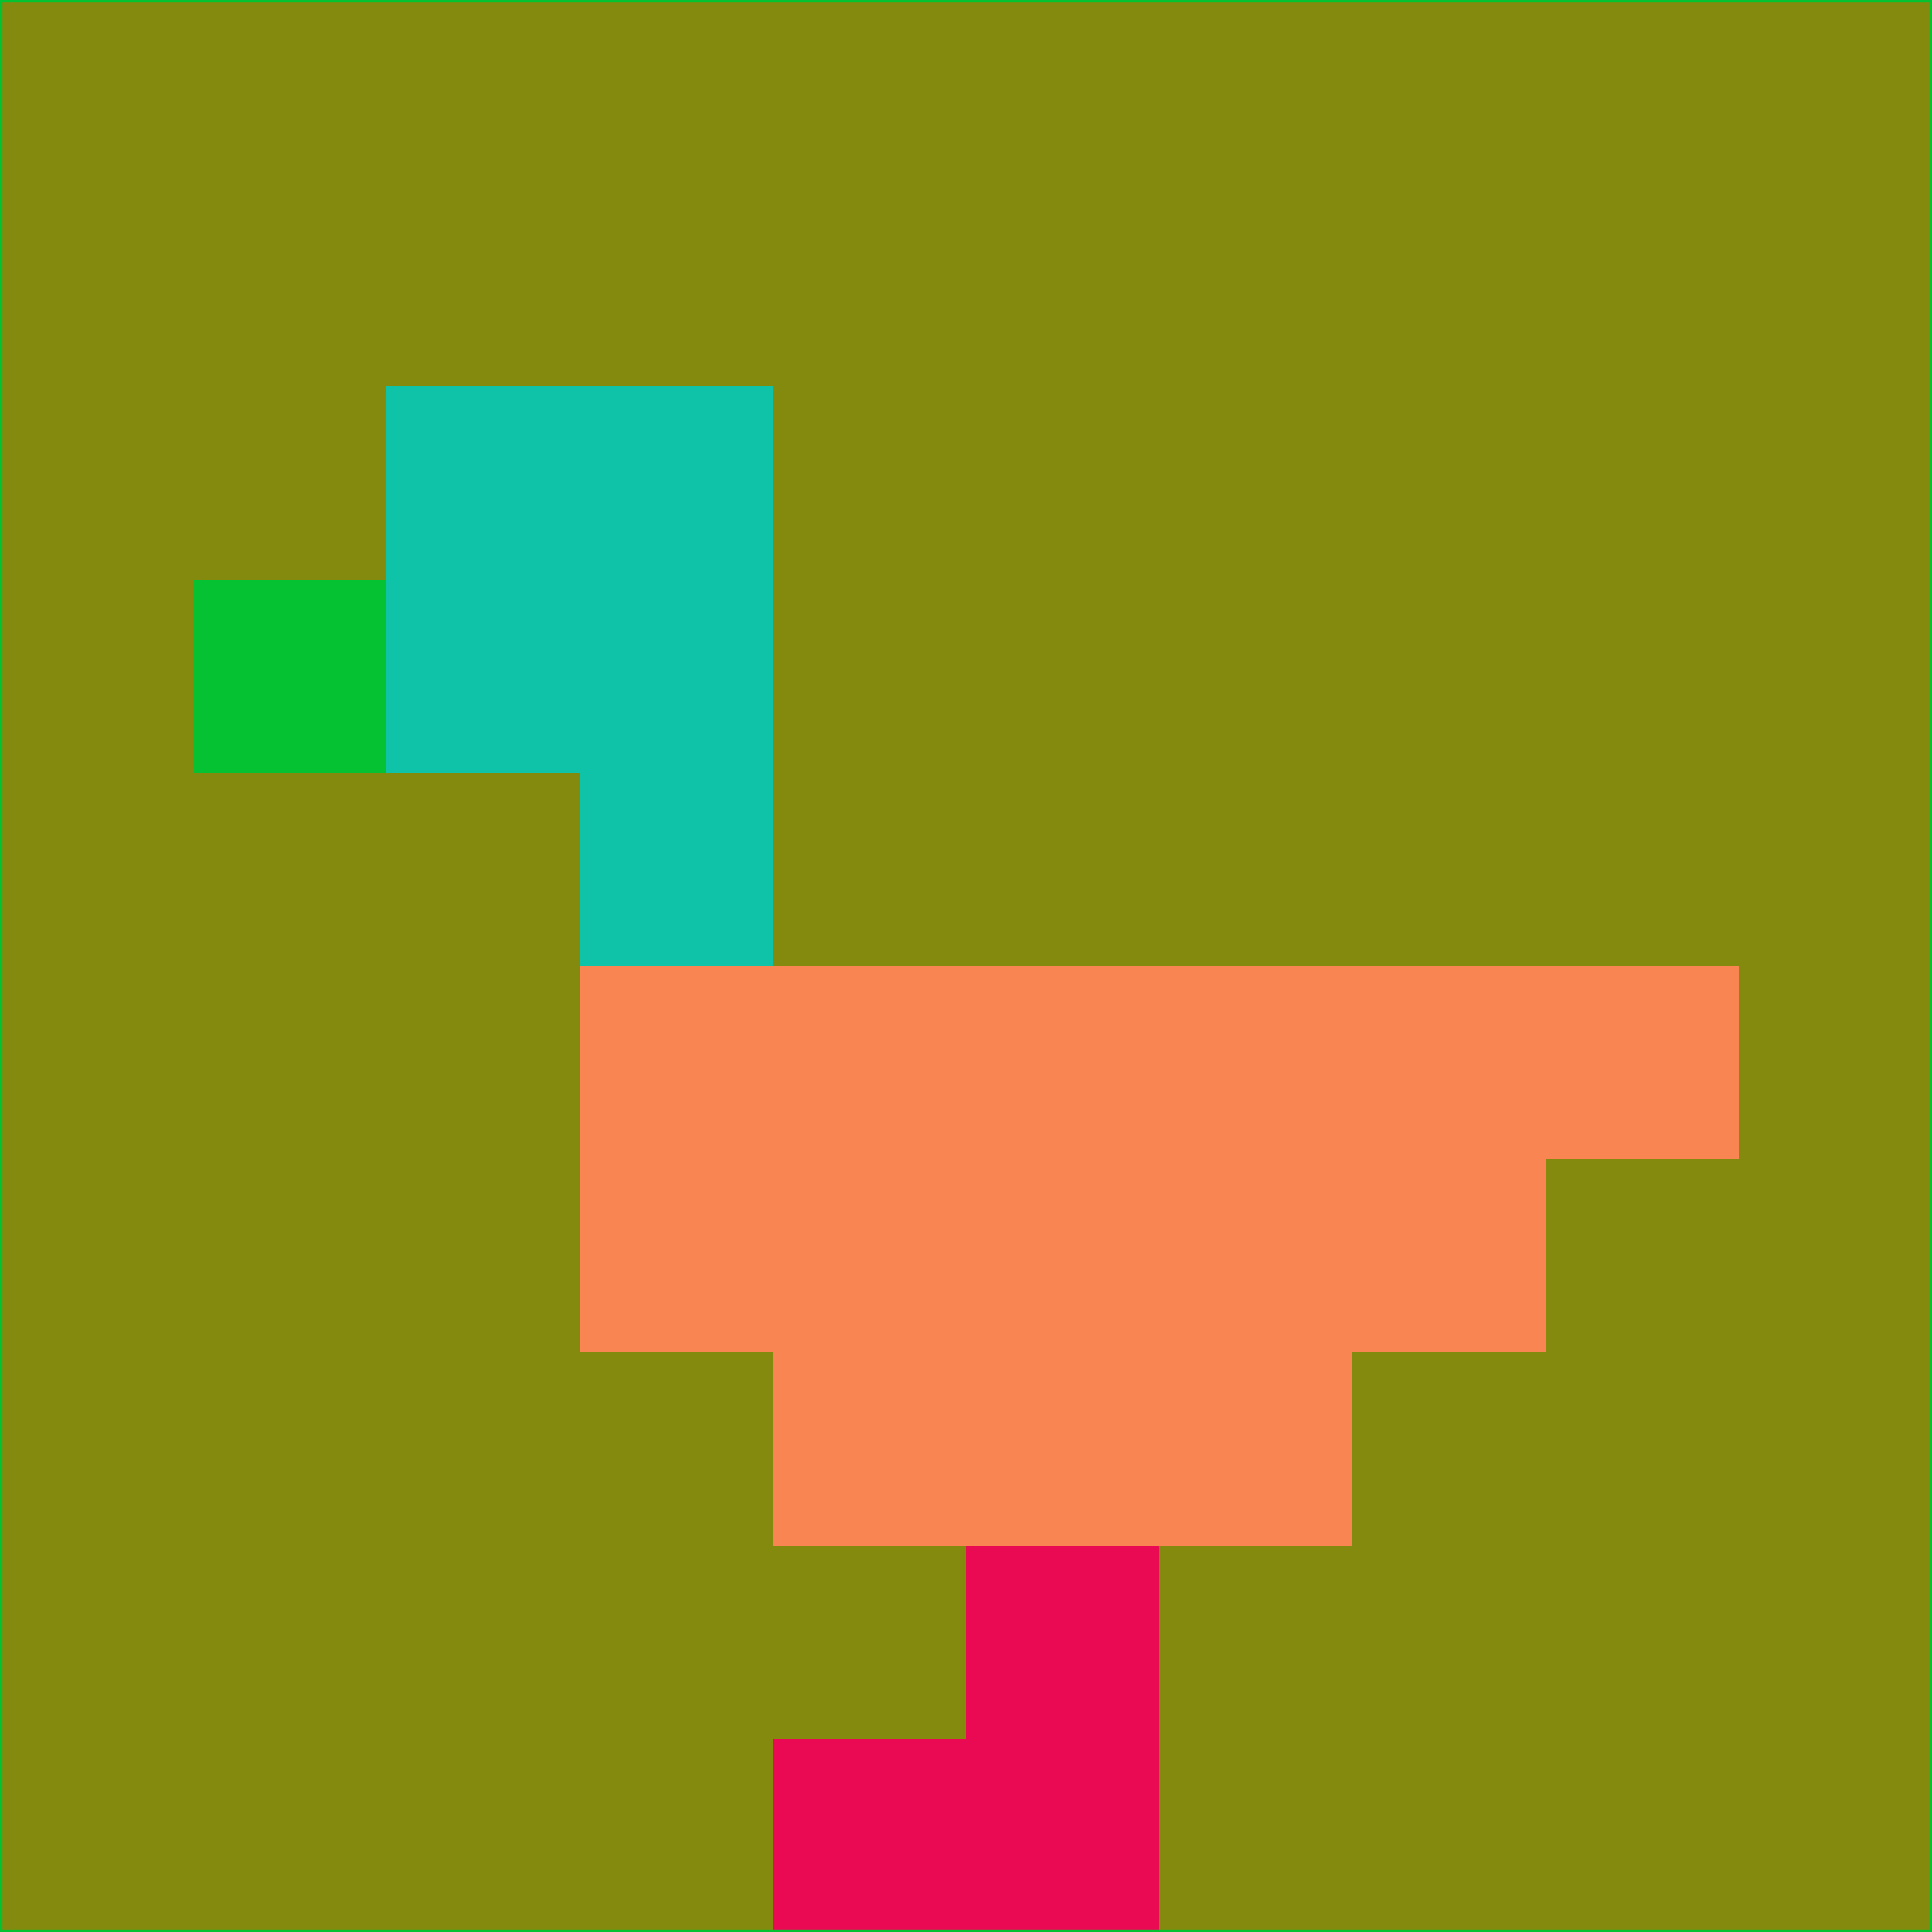 <svg xmlns="http://www.w3.org/2000/svg" version="1.1" width="785" height="785">
  <title>'goose-pfp-694263' by Dmitri Cherniak (Cyberpunk Edition)</title>
  <desc>
    seed=585303
    backgroundColor=#838a0d
    padding=20
    innerPadding=0
    timeout=500
    dimension=1
    border=false
    Save=function(){return n.handleSave()}
    frame=12

    Rendered at 2024-09-15T22:37:00.424Z
    Generated in 1ms
    Modified for Cyberpunk theme with new color scheme
  </desc>
  <defs/>
  <rect width="100%" height="100%" fill="#838a0d"/>
  <g>
    <g id="0-0">
      <rect x="0" y="0" height="785" width="785" fill="#838a0d"/>
      <g>
        <!-- Neon blue -->
        <rect id="0-0-2-2-2-2" x="157" y="157" width="157" height="157" fill="#0fc3a8"/>
        <rect id="0-0-3-2-1-4" x="235.5" y="157" width="78.5" height="314" fill="#0fc3a8"/>
        <!-- Electric purple -->
        <rect id="0-0-4-5-5-1" x="314" y="392.5" width="392.5" height="78.5" fill="#f98553"/>
        <rect id="0-0-3-5-5-2" x="235.5" y="392.5" width="392.5" height="157" fill="#f98553"/>
        <rect id="0-0-4-5-3-3" x="314" y="392.5" width="235.5" height="235.5" fill="#f98553"/>
        <!-- Neon pink -->
        <rect id="0-0-1-3-1-1" x="78.5" y="235.5" width="78.5" height="78.5" fill="#05c233"/>
        <!-- Cyber yellow -->
        <rect id="0-0-5-8-1-2" x="392.5" y="628" width="78.5" height="157" fill="#e90a53"/>
        <rect id="0-0-4-9-2-1" x="314" y="706.5" width="157" height="78.5" fill="#e90a53"/>
      </g>
      <rect x="0" y="0" stroke="#05c233" stroke-width="2" height="785" width="785" fill="none"/>
    </g>
  </g>
  <script xmlns=""/>
</svg>